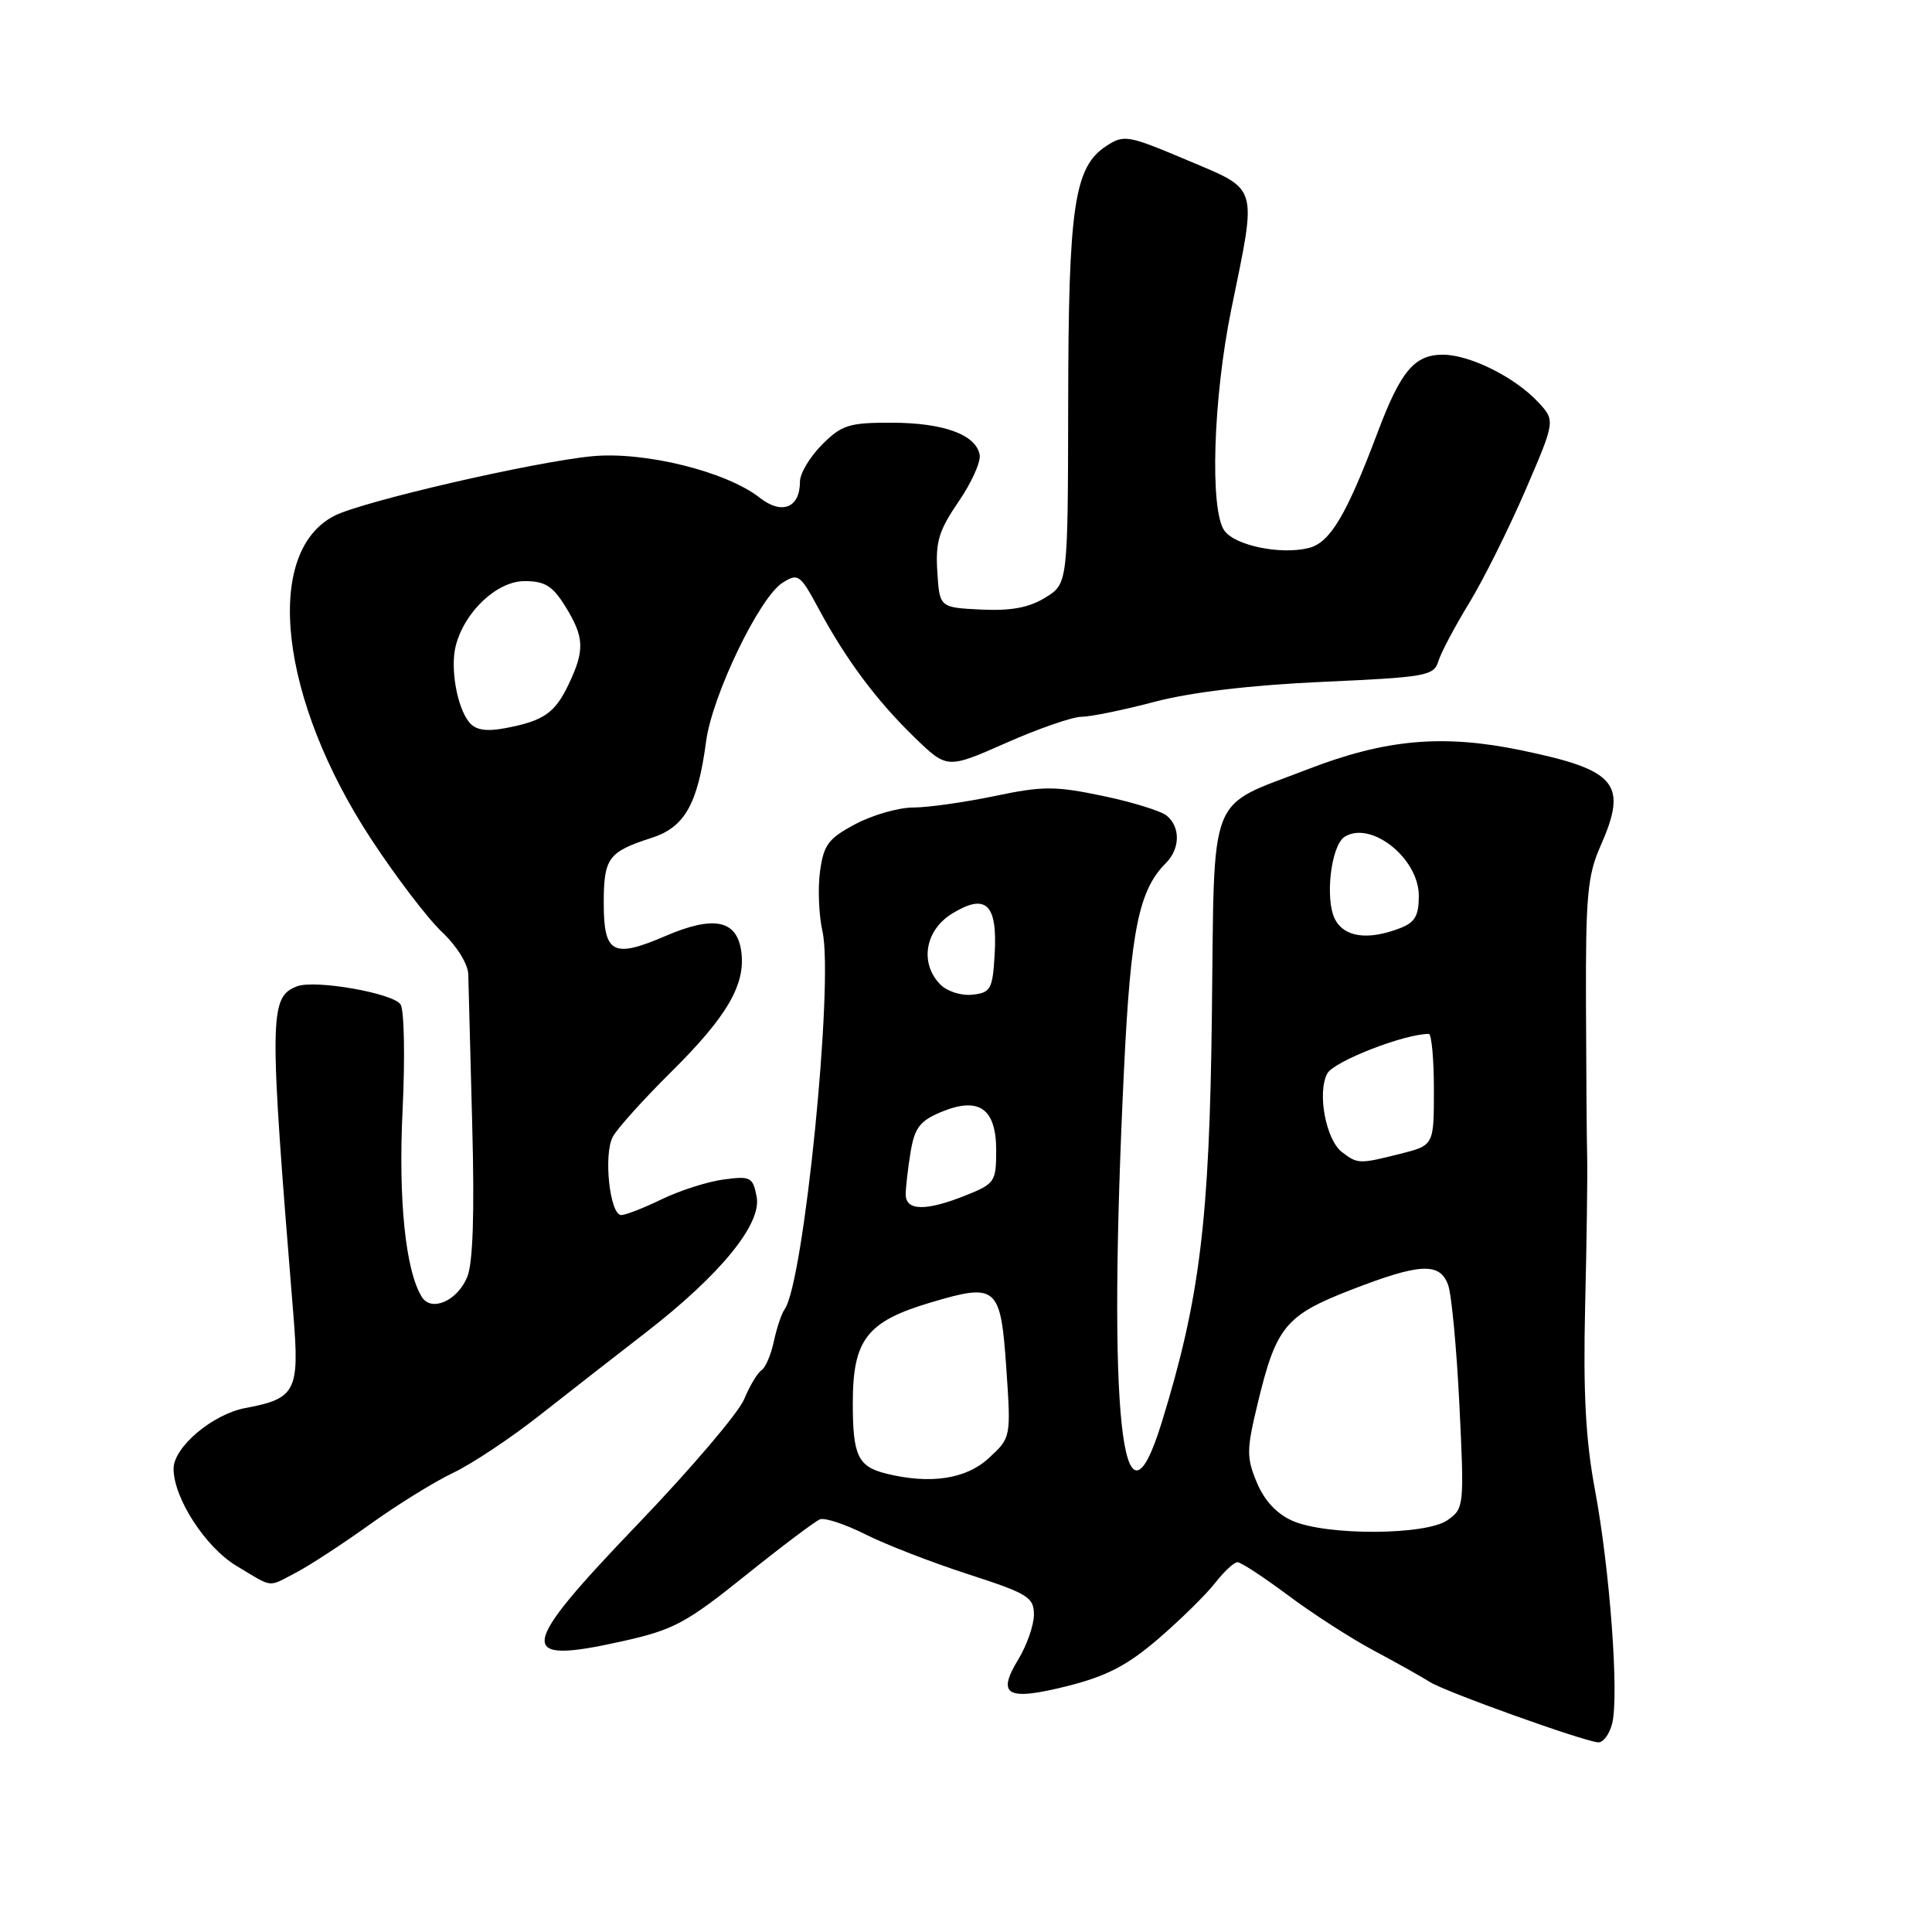<?xml version="1.0" encoding="UTF-8" standalone="no"?>
<!DOCTYPE svg PUBLIC "-//W3C//DTD SVG 1.1//EN" "http://www.w3.org/Graphics/SVG/1.1/DTD/svg11.dtd" >
<svg xmlns="http://www.w3.org/2000/svg" xmlns:xlink="http://www.w3.org/1999/xlink" version="1.1" viewBox="0 0 256 256">
 <g >
 <path fill="currentColor"
d=" M 213.62 228.37 C 214.55 224.67 213.32 208.00 211.34 197.41 C 210.10 190.78 209.77 184.54 210.04 173.00 C 210.25 164.47 210.36 155.70 210.31 153.50 C 210.25 151.30 210.18 142.09 210.15 133.04 C 210.10 118.81 210.36 115.98 212.05 112.16 C 215.74 103.82 214.26 102.04 201.49 99.40 C 191.16 97.27 183.59 97.95 173.29 101.93 C 159.84 107.14 160.95 104.32 160.58 134.50 C 160.26 161.82 158.98 172.13 153.92 188.53 C 148.64 205.61 146.72 187.37 148.95 141.43 C 149.83 123.27 150.91 117.94 154.46 114.39 C 156.38 112.48 156.44 109.61 154.61 108.09 C 153.85 107.46 150.02 106.27 146.11 105.46 C 139.80 104.14 138.18 104.14 131.75 105.49 C 127.76 106.32 122.92 107.00 121.00 107.00 C 119.08 107.00 115.64 107.98 113.36 109.19 C 109.77 111.09 109.14 111.93 108.66 115.45 C 108.35 117.69 108.50 121.27 108.98 123.40 C 110.50 130.14 106.51 170.01 103.96 173.50 C 103.56 174.05 102.92 175.96 102.54 177.74 C 102.16 179.52 101.42 181.24 100.91 181.56 C 100.39 181.88 99.35 183.61 98.60 185.41 C 97.85 187.22 91.55 194.61 84.62 201.84 C 68.55 218.59 68.26 220.64 82.44 217.48 C 89.23 215.97 90.89 215.09 98.75 208.78 C 103.56 204.92 108.02 201.56 108.65 201.32 C 109.28 201.07 111.98 201.96 114.65 203.30 C 117.32 204.65 123.44 207.02 128.25 208.58 C 136.22 211.16 137.00 211.64 137.00 213.96 C 136.99 215.36 136.06 218.02 134.93 219.88 C 132.02 224.66 133.43 225.42 141.44 223.41 C 146.66 222.09 149.38 220.68 153.53 217.11 C 156.47 214.57 159.84 211.26 161.01 209.75 C 162.19 208.24 163.52 207.00 163.97 207.00 C 164.43 207.00 167.43 208.97 170.65 211.37 C 173.87 213.78 178.97 217.07 182.00 218.69 C 185.03 220.30 188.40 222.20 189.50 222.89 C 191.54 224.18 209.49 230.62 211.73 230.87 C 212.41 230.94 213.26 229.82 213.62 228.37 Z  M 39.22 208.38 C 40.94 207.49 45.31 204.64 48.93 202.05 C 52.54 199.45 57.52 196.36 60.00 195.18 C 62.48 194.01 67.65 190.57 71.50 187.54 C 75.35 184.51 81.66 179.59 85.53 176.60 C 95.45 168.92 100.95 162.19 100.26 158.58 C 99.76 155.97 99.46 155.81 95.88 156.29 C 93.76 156.57 90.08 157.75 87.70 158.90 C 85.32 160.06 82.89 161.00 82.32 161.00 C 80.80 161.00 79.94 152.98 81.20 150.63 C 81.78 149.54 85.25 145.69 88.90 142.07 C 96.38 134.67 98.86 130.39 98.21 125.99 C 97.61 121.88 94.54 121.28 88.14 124.04 C 81.22 127.01 80.00 126.36 80.00 119.65 C 80.00 113.69 80.60 112.87 86.35 111.02 C 90.73 109.61 92.46 106.54 93.56 98.25 C 94.37 92.14 100.63 79.14 103.69 77.22 C 105.76 75.91 106.02 76.10 108.48 80.67 C 112.11 87.42 116.12 92.79 121.17 97.70 C 125.50 101.89 125.50 101.89 133.29 98.45 C 137.58 96.55 142.08 94.99 143.29 94.98 C 144.51 94.97 148.88 94.08 153.00 92.99 C 157.84 91.72 165.72 90.78 175.23 90.35 C 189.02 89.73 190.00 89.56 190.60 87.59 C 190.96 86.44 192.79 82.98 194.67 79.91 C 196.55 76.83 199.89 70.13 202.10 65.02 C 206.10 55.74 206.10 55.74 203.80 53.27 C 200.72 49.97 194.75 47.00 191.19 47.00 C 187.41 47.00 185.60 49.16 182.51 57.38 C 178.41 68.26 176.24 71.90 173.43 72.61 C 169.73 73.54 163.70 72.31 162.25 70.33 C 160.28 67.64 160.74 52.80 163.15 41.00 C 166.58 24.25 166.88 25.28 157.28 21.21 C 149.43 17.90 148.94 17.81 146.57 19.36 C 142.34 22.14 141.57 27.30 141.54 53.42 C 141.50 77.34 141.50 77.34 138.50 79.19 C 136.34 80.52 133.96 80.96 130.00 80.77 C 124.50 80.50 124.50 80.50 124.20 75.76 C 123.94 71.80 124.41 70.27 127.01 66.48 C 128.73 63.98 129.99 61.18 129.81 60.25 C 129.29 57.58 125.04 56.03 118.17 56.01 C 112.50 56.00 111.54 56.30 108.92 58.92 C 107.32 60.53 106.00 62.73 106.00 63.80 C 106.00 67.31 103.60 68.26 100.65 65.94 C 96.25 62.48 85.41 59.80 78.50 60.45 C 70.74 61.19 47.96 66.45 44.28 68.36 C 34.82 73.25 37.05 92.71 49.19 111.20 C 52.46 116.19 56.68 121.72 58.57 123.50 C 60.54 125.36 62.02 127.75 62.05 129.12 C 62.08 130.43 62.31 139.37 62.57 148.99 C 62.89 160.74 62.67 167.37 61.91 169.21 C 60.61 172.37 57.17 173.88 55.90 171.86 C 53.73 168.39 52.76 158.94 53.35 147.00 C 53.68 140.12 53.56 133.87 53.08 133.10 C 52.13 131.60 41.75 129.78 39.37 130.69 C 35.66 132.11 35.63 134.46 38.88 174.28 C 39.70 184.34 39.18 185.33 32.52 186.57 C 28.18 187.38 23.00 191.75 23.00 194.61 C 23.00 198.50 27.22 205.02 31.34 207.49 C 36.29 210.46 35.41 210.36 39.22 208.38 Z  M 171.29 201.53 C 169.19 200.61 167.55 198.86 166.54 196.45 C 165.15 193.11 165.16 192.13 166.67 185.88 C 169.10 175.79 170.35 174.28 179.00 170.92 C 188.14 167.37 190.77 167.23 191.88 170.25 C 192.34 171.49 193.01 178.66 193.38 186.18 C 194.03 199.58 194.00 199.89 191.80 201.43 C 188.93 203.44 175.83 203.50 171.29 201.53 Z  M 117.50 195.28 C 113.68 194.34 113.00 192.93 113.00 185.93 C 113.00 177.51 114.85 175.11 123.28 172.60 C 132.10 169.97 132.59 170.39 133.34 181.27 C 133.97 190.50 133.97 190.50 130.97 193.25 C 127.98 195.99 123.27 196.69 117.50 195.28 Z  M 120.01 158.25 C 120.02 157.29 120.31 154.76 120.66 152.64 C 121.19 149.46 121.89 148.52 124.67 147.36 C 129.70 145.26 132.00 146.85 132.00 152.43 C 132.00 156.58 131.81 156.86 127.98 158.39 C 122.69 160.51 120.00 160.46 120.01 158.25 Z  M 177.83 152.67 C 175.69 151.04 174.51 144.79 175.87 142.25 C 176.73 140.64 186.05 137.00 189.32 137.00 C 189.69 137.00 190.00 140.32 190.00 144.38 C 190.00 151.76 190.00 151.76 185.56 152.88 C 180.12 154.25 179.91 154.25 177.83 152.67 Z  M 124.63 130.48 C 121.82 127.67 122.55 123.24 126.20 121.03 C 130.65 118.32 132.18 119.79 131.80 126.41 C 131.53 131.07 131.28 131.53 128.88 131.80 C 127.42 131.97 125.53 131.38 124.63 130.48 Z  M 176.92 121.86 C 175.52 119.24 176.35 112.03 178.17 110.88 C 181.66 108.69 188.00 113.73 188.00 118.70 C 188.00 121.38 187.48 122.25 185.43 123.02 C 181.26 124.61 178.17 124.19 176.92 121.86 Z  M 62.19 95.73 C 60.57 93.77 59.64 88.58 60.38 85.61 C 61.52 81.08 65.84 77.00 69.51 77.00 C 72.21 77.00 73.23 77.64 74.92 80.37 C 77.43 84.43 77.50 86.14 75.37 90.63 C 73.54 94.49 72.04 95.53 66.92 96.49 C 64.41 96.96 63.02 96.73 62.19 95.73 Z "/>
</g>
</svg>